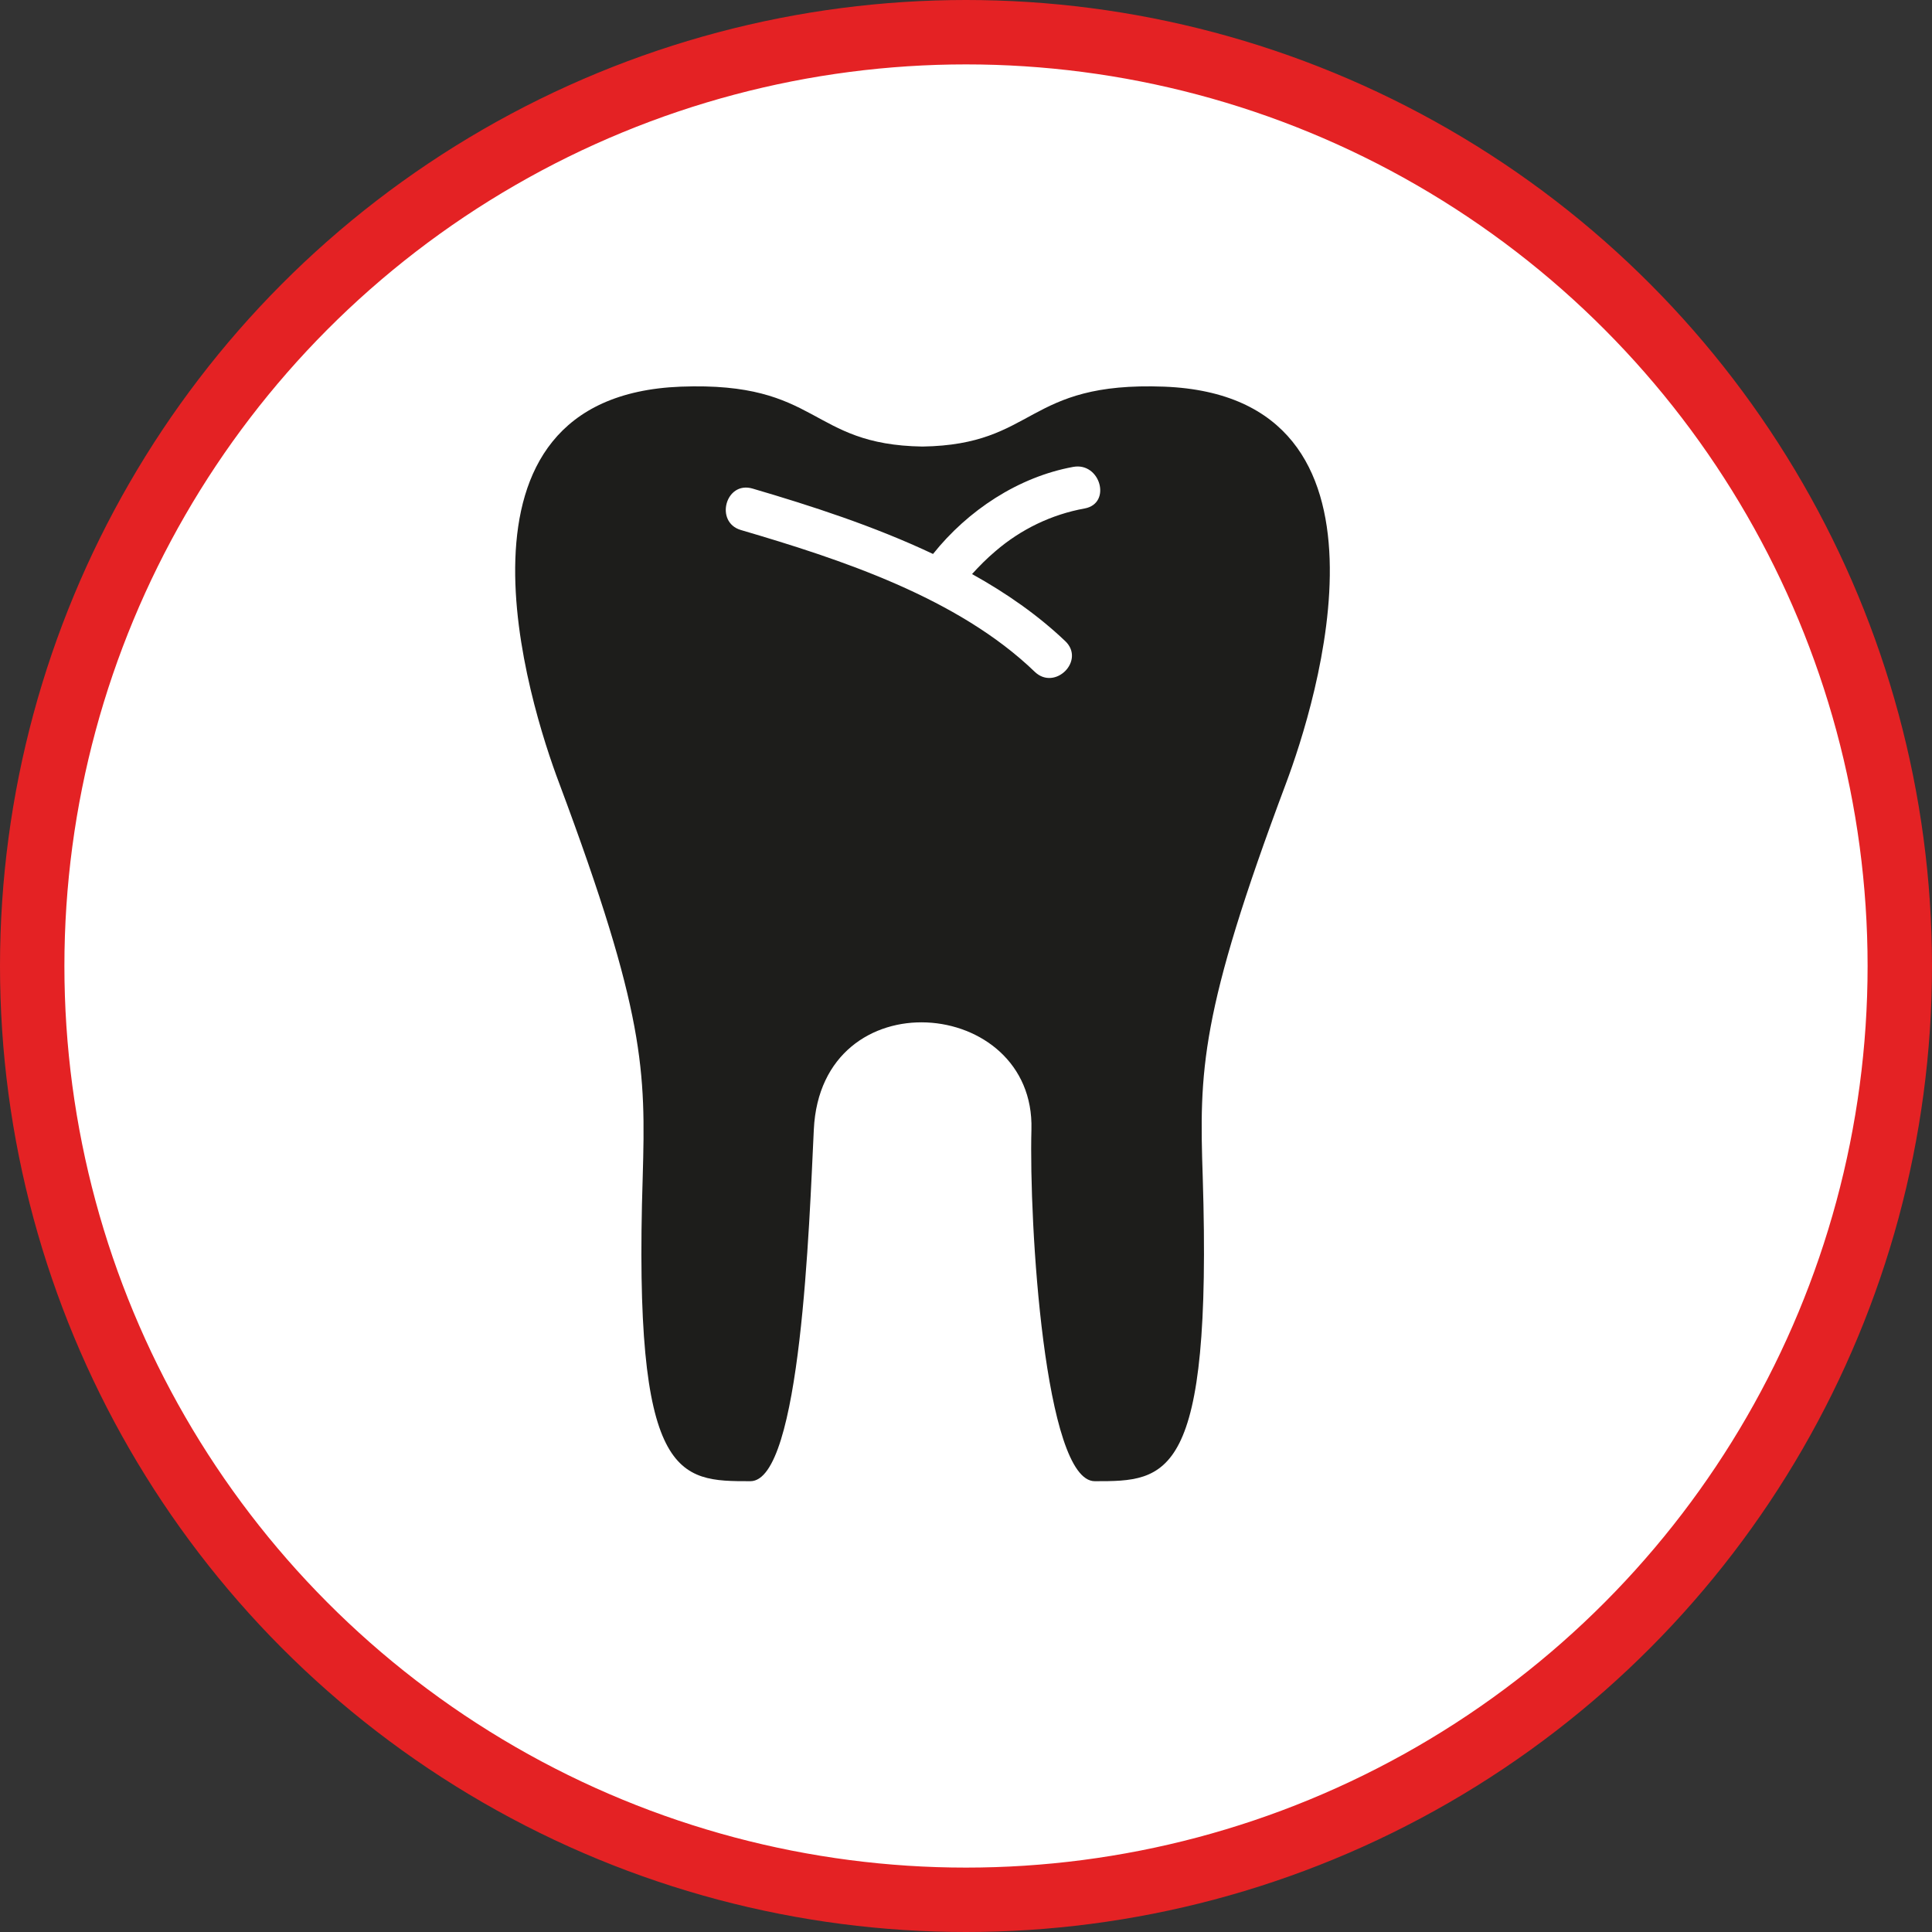 <?xml version="1.0" encoding="UTF-8" standalone="no"?>
<!-- Created with Inkscape (http://www.inkscape.org/) -->

<svg
   xmlns:dc="http://purl.org/dc/elements/1.1/"
   xmlns:cc="http://creativecommons.org/ns#"
   xmlns:rdf="http://www.w3.org/1999/02/22-rdf-syntax-ns#"
   xmlns:svg="http://www.w3.org/2000/svg"
   xmlns="http://www.w3.org/2000/svg"
   xmlns:xlink="http://www.w3.org/1999/xlink"
   xmlns:sodipodi="http://sodipodi.sourceforge.net/DTD/sodipodi-0.dtd"
   xmlns:inkscape="http://www.inkscape.org/namespaces/inkscape"
   width="30px"
   height="30px"
   version="1.1"
   id="svg8"
   inkscape:version="0.92.4 5da689c313, 2019-01-14"
   sodipodi:docname="container.svg">
  <rect width="100%" height="100%" fill="#333333" stroke="none"/>
  <defs
     id="defs2" />
  <sodipodi:namedview
     id="base"
     pagecolor="#ffffff"
     bordercolor="#666666"
     borderopacity="1.0"
     inkscape:pageopacity="0.0"
     inkscape:pageshadow="2"
     inkscape:zoom="13.049334"
     inkscape:cx="18.679046"
     inkscape:cy="12.165829"
     inkscape:document-units="px"
     inkscape:current-layer="layer1"
     showgrid="false"
     inkscape:snap-page="false"
     units="px"
     inkscape:window-width="1884"
     inkscape:window-height="1061"
     inkscape:window-x="0"
     inkscape:window-y="0"
     inkscape:window-maximized="1"
     fit-margin-top="0"
     fit-margin-left="0"
     fit-margin-right="0"
     fit-margin-bottom="0" />
    <circle
       style="color:#000000;clip-rule:nonzero;display:inline;overflow:visible;visibility:visible;opacity:1;isolation:auto;mix-blend-mode:normal;color-interpolation:sRGB;color-interpolation-filters:linearRGB;solid-color:#000000;solid-opacity:1;vector-effect:none;fill:#ffffff;fill-opacity:1;fill-rule:evenodd;stroke:#e42224;stroke-width:1;stroke-linecap:butt;stroke-linejoin:miter;stroke-miterlimit:4;stroke-dasharray:none;stroke-dashoffset:0;stroke-opacity:1;marker:none;color-rendering:auto;image-rendering:auto;shape-rendering:auto;text-rendering:auto;enable-background:accumulate"
       id="path815"
       cx="15"
       cy="15"
       r="14.5" />
<g transform="translate(8,6)"><path fill-rule="nonzero" fill="rgb(11.373%, 11.373%, 10.588%)" fill-opacity="1" d="M 10.078 0.004 C 7.91 -0.078 8.102 0.906 6.324 0.934 C 4.551 0.906 4.742 -0.078 2.57 0.004 C -1.297 0.156 0.219 4.934 0.684 6.164 C 2.02 9.738 2.027 10.625 1.98 12.277 C 1.828 17 2.535 17 3.652 17 C 4.438 17 4.566 12.992 4.637 11.539 C 4.75 9.176 8.074 9.469 8.016 11.539 C 7.977 12.992 8.219 17 9 17 C 10.117 17 10.824 17 10.676 12.277 C 10.621 10.625 10.629 9.738 11.969 6.164 C 12.43 4.934 13.945 0.156 10.078 0.004 Z M 8.844 1.895 C 8.328 1.988 7.852 2.219 7.457 2.559 C 7.328 2.668 7.207 2.789 7.094 2.914 C 7.629 3.211 8.121 3.555 8.543 3.957 C 8.855 4.258 8.383 4.73 8.07 4.434 C 6.875 3.281 5.051 2.684 3.504 2.23 C 3.094 2.109 3.266 1.465 3.684 1.586 C 4.59 1.852 5.57 2.168 6.488 2.602 C 7.027 1.926 7.812 1.406 8.664 1.25 C 9.086 1.172 9.266 1.816 8.844 1.895 Z M 8.844 1.895 "/>
</g>
</svg>
